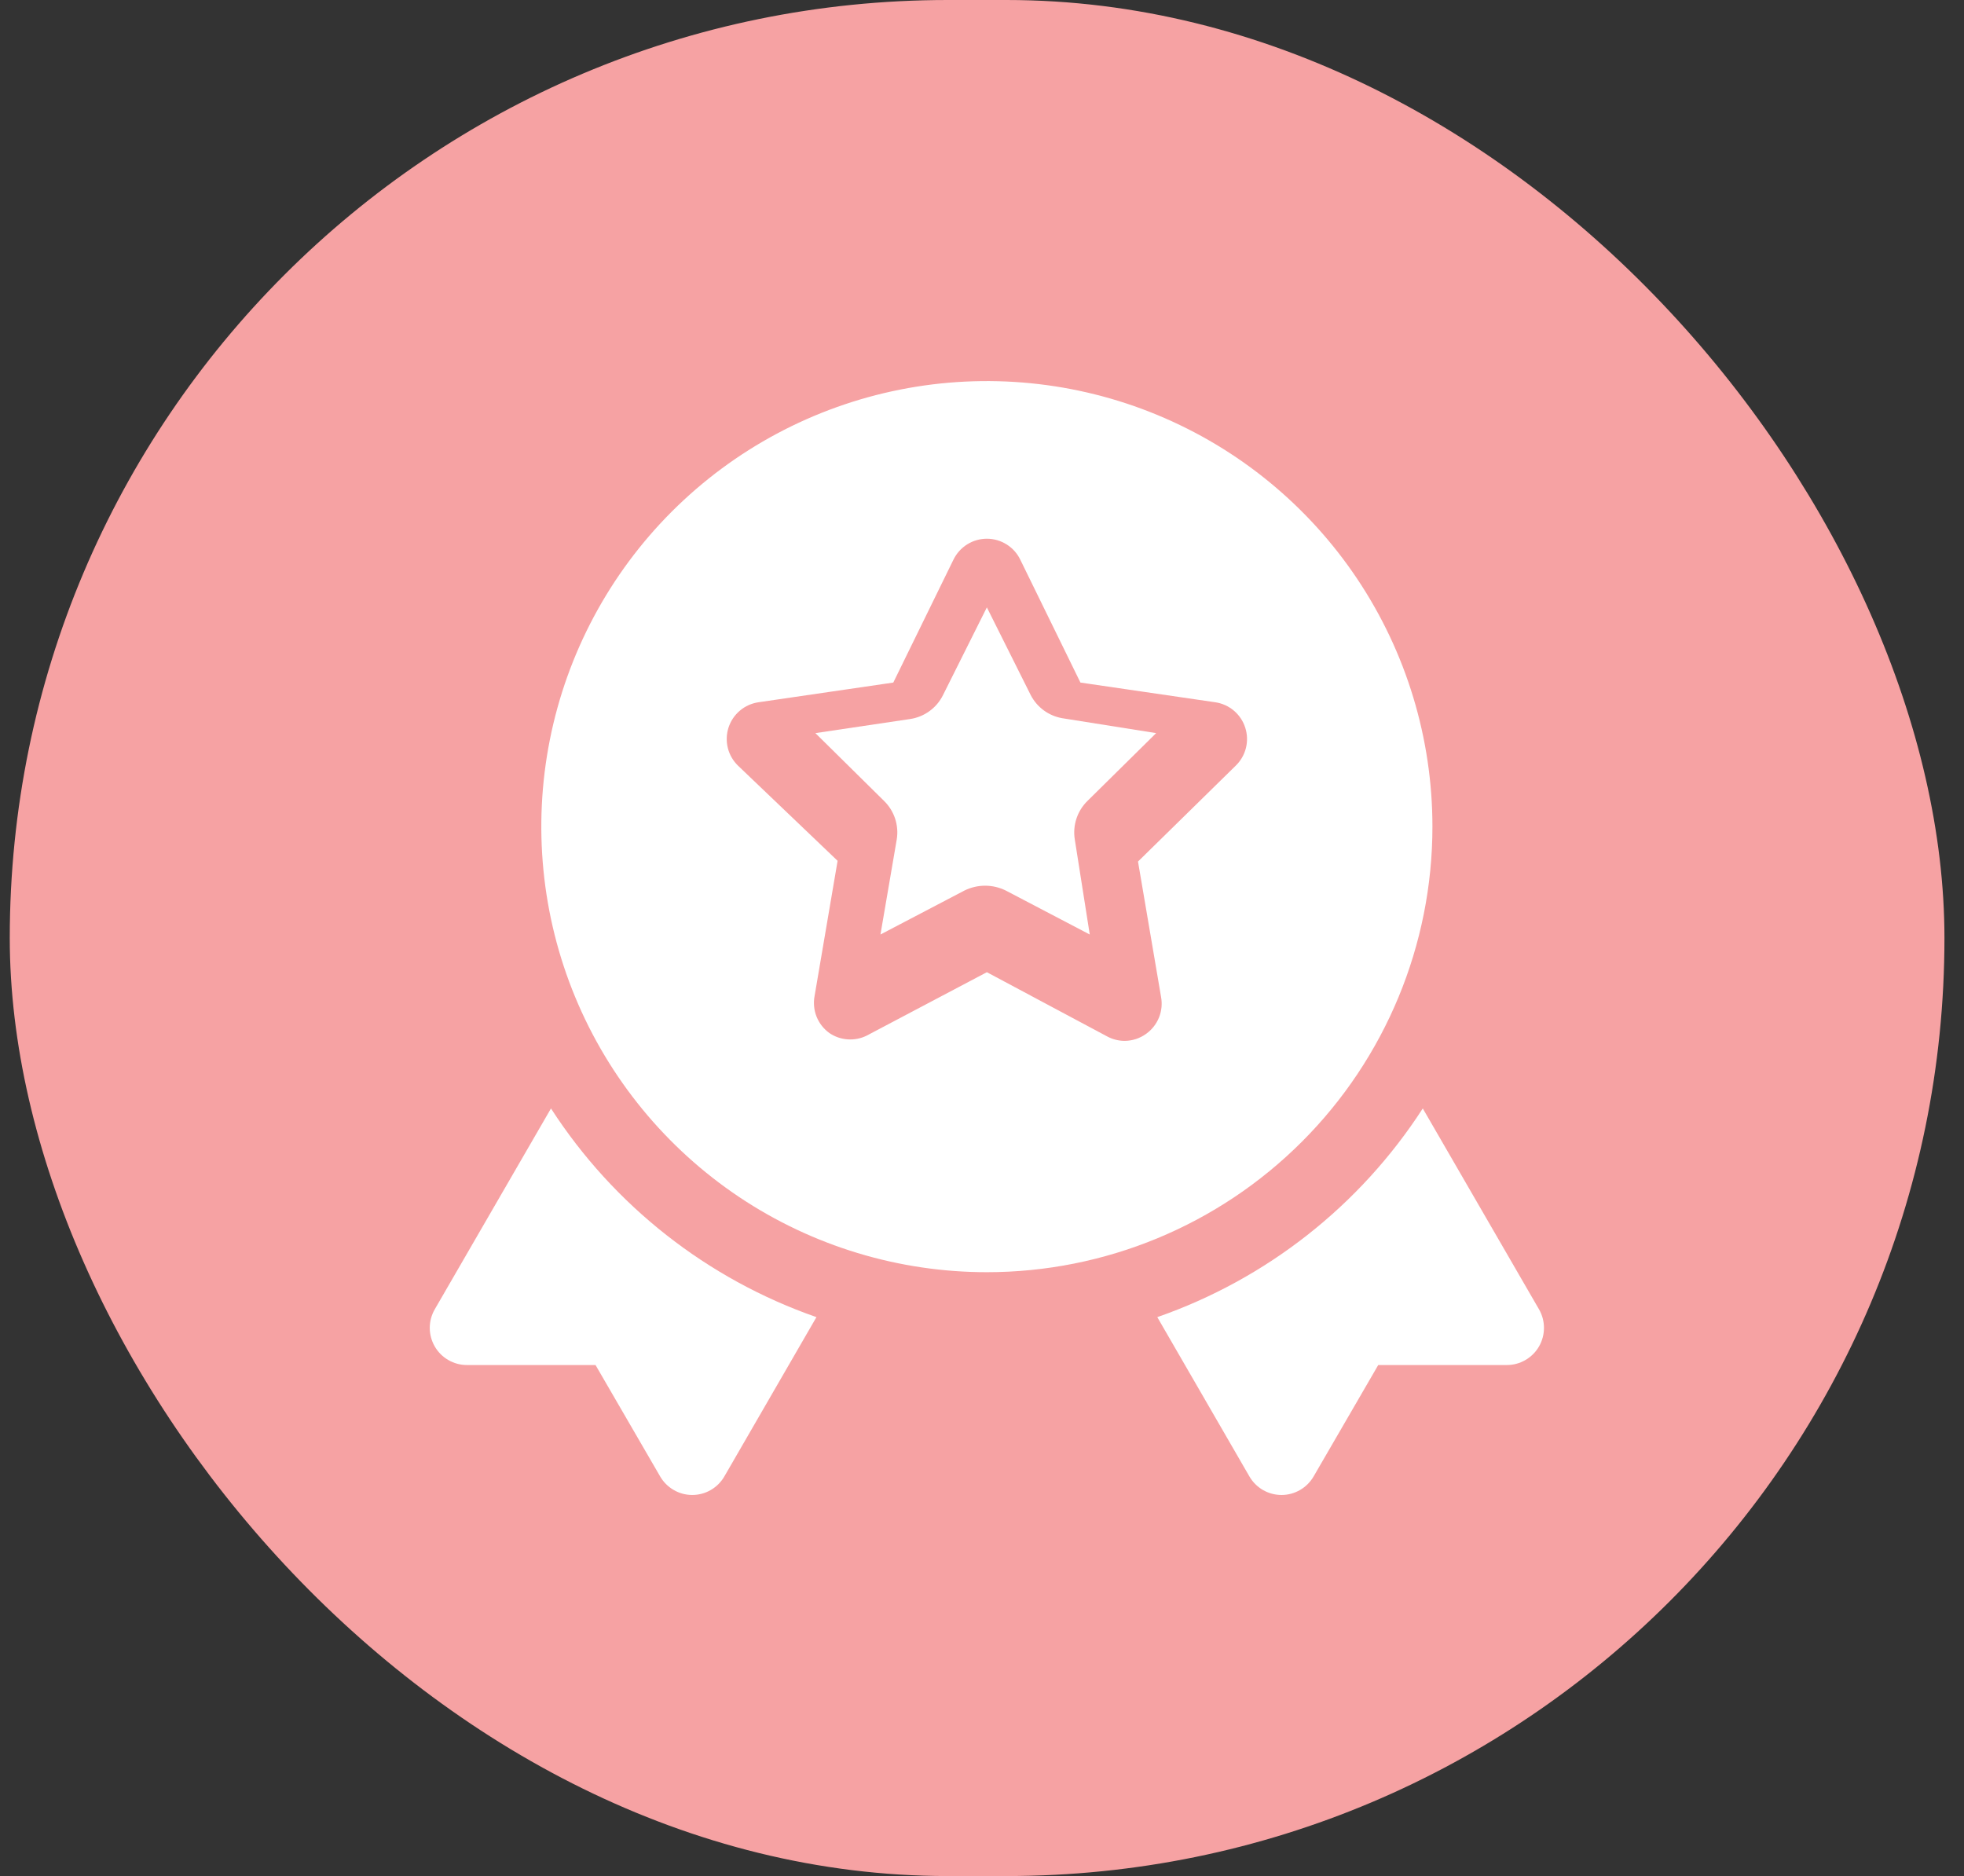 <svg  viewBox="0 0 67 64" fill="none" xmlns="http://www.w3.org/2000/svg">
<rect x="0" y="0" width="67" height="64" fill="#333333" stroke="none"/>
<g id="fi_5182411">
<rect x="0.333" width="66" height="64" rx="32" fill="#F6A2A3"/>
<path id="Vector" d="M52.502 44.667L48.537 37.814C46.394 41.129 43.207 43.634 39.48 44.933L42.622 50.367C42.733 50.56 42.894 50.72 43.087 50.832C43.281 50.943 43.5 51.001 43.724 51C43.945 50.999 44.161 50.94 44.353 50.828C44.544 50.717 44.702 50.558 44.813 50.367L47.017 46.567H51.4C51.623 46.568 51.842 46.51 52.036 46.398C52.229 46.287 52.39 46.127 52.502 45.933C52.613 45.741 52.671 45.522 52.671 45.3C52.671 45.078 52.613 44.859 52.502 44.667Z" fill="white"/>
<path id="Vector_2" d="M18.796 37.814L14.831 44.667C14.72 44.859 14.661 45.078 14.661 45.3C14.661 45.522 14.72 45.741 14.831 45.933C14.942 46.127 15.103 46.287 15.297 46.398C15.49 46.51 15.71 46.568 15.933 46.567H20.316L22.52 50.367C22.63 50.558 22.789 50.717 22.98 50.828C23.171 50.94 23.388 50.999 23.609 51C23.832 51.001 24.052 50.943 24.245 50.832C24.439 50.72 24.599 50.56 24.711 50.367L27.852 44.933C24.125 43.634 20.938 41.129 18.796 37.814Z" fill="white"/>
<path id="Vector_3" d="M35.166 23.72L33.666 20.72L32.166 23.72C32.058 23.936 31.899 24.122 31.703 24.263C31.507 24.404 31.28 24.496 31.041 24.53L27.816 25.01L30.156 27.32C30.33 27.489 30.46 27.697 30.536 27.927C30.611 28.157 30.631 28.401 30.591 28.64L30.036 31.88L32.901 30.38C33.12 30.272 33.362 30.215 33.606 30.215C33.851 30.215 34.092 30.272 34.311 30.38L37.176 31.88L36.666 28.64C36.627 28.401 36.646 28.157 36.722 27.927C36.797 27.697 36.928 27.489 37.101 27.32L39.441 25.01L36.231 24.5C36.006 24.46 35.793 24.369 35.608 24.234C35.424 24.099 35.272 23.923 35.166 23.72Z" fill="white"/>
<path id="Vector_4" d="M48.866 28.2C48.866 25.194 47.975 22.255 46.305 19.755C44.635 17.256 42.261 15.307 39.483 14.157C36.706 13.007 33.649 12.706 30.701 13.292C27.752 13.879 25.044 15.326 22.918 17.452C20.792 19.578 19.345 22.286 18.758 25.235C18.172 28.183 18.473 31.24 19.623 34.017C20.774 36.794 22.722 39.168 25.221 40.839C27.721 42.509 30.66 43.4 33.666 43.4C37.698 43.4 41.564 41.799 44.414 38.948C47.265 36.098 48.866 32.231 48.866 28.2ZM42.153 26.123L38.822 29.391L39.607 34.002C39.652 34.239 39.629 34.484 39.539 34.709C39.449 34.933 39.297 35.127 39.1 35.268C38.886 35.423 38.63 35.507 38.366 35.509C38.158 35.508 37.953 35.456 37.77 35.357L33.666 33.166L29.562 35.332C29.362 35.43 29.139 35.473 28.917 35.457C28.695 35.442 28.48 35.368 28.296 35.243C28.099 35.102 27.947 34.908 27.857 34.684C27.767 34.459 27.744 34.214 27.789 33.976L28.574 29.366L25.18 26.123C25.009 25.958 24.887 25.749 24.83 25.52C24.772 25.29 24.78 25.048 24.852 24.823C24.925 24.597 25.059 24.396 25.24 24.243C25.421 24.09 25.642 23.991 25.876 23.957L30.474 23.285L32.526 19.093C32.63 18.879 32.792 18.698 32.993 18.572C33.195 18.445 33.428 18.378 33.666 18.378C33.904 18.378 34.137 18.445 34.339 18.572C34.541 18.698 34.703 18.879 34.806 19.093L36.858 23.285L41.456 23.957C41.691 23.991 41.911 24.09 42.092 24.243C42.273 24.396 42.408 24.597 42.48 24.823C42.553 25.048 42.561 25.29 42.503 25.52C42.445 25.749 42.324 25.958 42.153 26.123Z" fill="white"/>
</g>
</svg>
